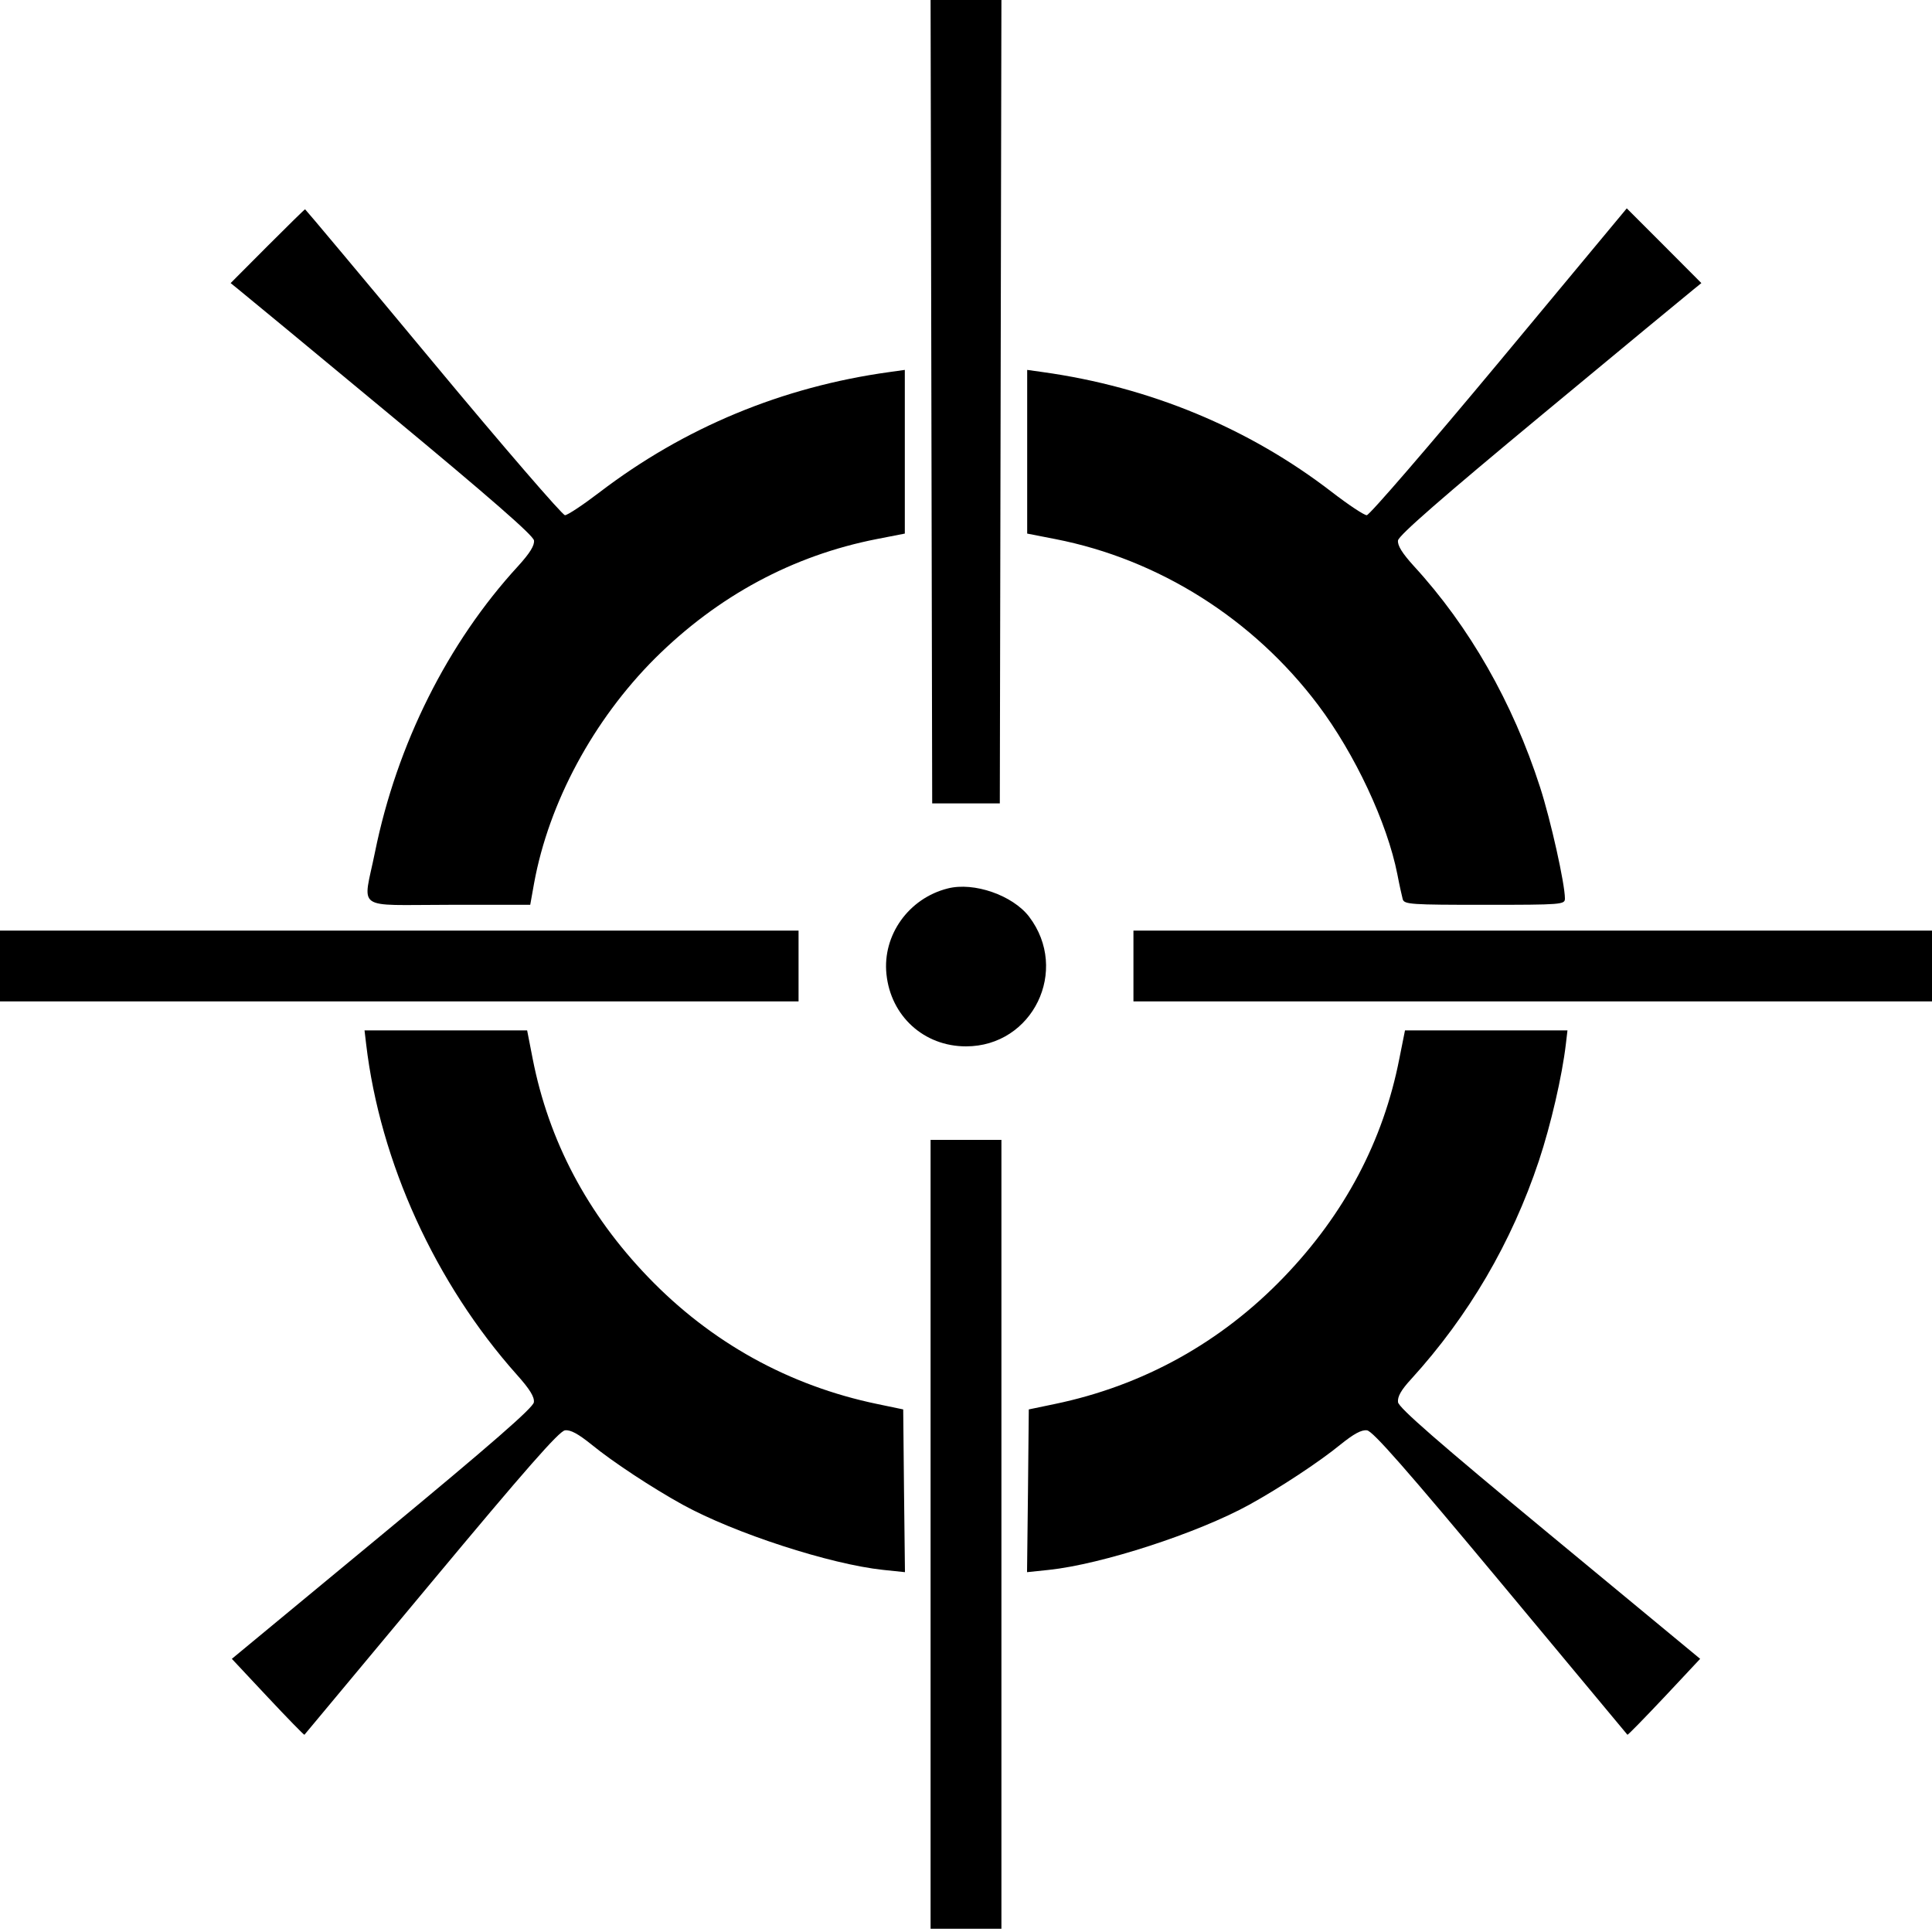 <svg id="Layer_2" data-name="Layer 2" xmlns="http://www.w3.org/2000/svg" viewBox="0 0 14.4 14.4"><path d="M6.942 2.994 L 6.948 5.988 7.200 5.988 L 7.452 5.988 7.458 2.994 L 7.464 0.000 7.200 -0.000 L 6.936 -0.000 6.942 2.994 M1.993 1.835 L 1.719 2.110 1.777 2.157 C 1.810 2.183,2.317 2.602,2.904 3.089 C 3.647 3.705,3.974 3.990,3.980 4.028 C 3.985 4.065,3.950 4.122,3.862 4.219 C 3.337 4.790,2.958 5.548,2.795 6.351 C 2.705 6.795,2.633 6.744,3.344 6.744 L 3.952 6.744 3.981 6.582 C 4.091 5.982,4.422 5.367,4.882 4.907 C 5.350 4.442,5.908 4.141,6.534 4.018 L 6.744 3.977 6.744 3.367 L 6.744 2.757 6.630 2.773 C 5.831 2.883,5.100 3.187,4.469 3.669 C 4.346 3.763,4.230 3.840,4.211 3.840 C 4.192 3.840,3.749 3.327,3.228 2.700 C 2.707 2.073,2.277 1.560,2.274 1.560 C 2.270 1.560,2.144 1.684,1.993 1.835 M11.174 2.697 C 10.651 3.325,10.207 3.840,10.187 3.840 C 10.167 3.840,10.051 3.763,9.929 3.669 C 9.310 3.191,8.570 2.884,7.770 2.773 L 7.656 2.757 7.656 3.367 L 7.656 3.977 7.866 4.018 C 8.638 4.169,9.341 4.613,9.824 5.254 C 10.098 5.618,10.339 6.131,10.415 6.516 C 10.430 6.595,10.449 6.679,10.455 6.702 C 10.466 6.741,10.516 6.744,11.066 6.744 C 11.643 6.744,11.664 6.742,11.664 6.697 C 11.664 6.588,11.558 6.112,11.479 5.868 C 11.275 5.235,10.952 4.670,10.538 4.219 C 10.450 4.122,10.415 4.065,10.420 4.028 C 10.426 3.990,10.753 3.705,11.496 3.089 C 12.083 2.602,12.590 2.183,12.623 2.157 L 12.681 2.110 12.403 1.831 L 12.125 1.553 11.174 2.697 M7.064 6.622 C 6.773 6.695,6.577 6.970,6.607 7.260 C 6.639 7.574,6.887 7.799,7.200 7.799 C 7.698 7.799,7.974 7.231,7.670 6.832 C 7.548 6.673,7.259 6.572,7.064 6.622 M0.000 7.200 L 0.000 7.464 2.976 7.464 L 5.952 7.464 5.952 7.200 L 5.952 6.936 2.976 6.936 L 0.000 6.936 0.000 7.200 M8.448 7.200 L 8.448 7.464 11.424 7.464 L 14.400 7.464 14.400 7.200 L 14.400 6.936 11.424 6.936 L 8.448 6.936 8.448 7.200 M2.729 7.782 C 2.833 8.663,3.245 9.565,3.852 10.246 C 3.948 10.353,3.985 10.413,3.979 10.452 C 3.974 10.492,3.661 10.765,2.850 11.436 L 1.728 12.364 1.996 12.650 C 2.143 12.807,2.266 12.933,2.269 12.930 C 2.272 12.927,2.698 12.416,3.214 11.796 C 3.917 10.952,4.168 10.666,4.211 10.661 C 4.252 10.655,4.311 10.688,4.409 10.767 C 4.568 10.897,4.860 11.089,5.088 11.215 C 5.475 11.428,6.187 11.659,6.582 11.701 L 6.745 11.718 6.738 11.111 L 6.732 10.505 6.540 10.465 C 5.880 10.328,5.299 10.006,4.830 9.518 C 4.378 9.048,4.090 8.504,3.970 7.890 L 3.929 7.680 3.323 7.680 L 2.717 7.680 2.729 7.782 M10.430 7.890 C 10.310 8.504,10.022 9.048,9.570 9.518 C 9.101 10.006,8.520 10.328,7.860 10.465 L 7.668 10.505 7.662 11.111 L 7.655 11.718 7.818 11.701 C 8.213 11.659,8.925 11.428,9.312 11.215 C 9.540 11.089,9.832 10.897,9.991 10.767 C 10.089 10.688,10.148 10.655,10.189 10.661 C 10.232 10.666,10.483 10.952,11.186 11.796 C 11.702 12.416,12.127 12.927,12.130 12.930 C 12.133 12.933,12.256 12.807,12.404 12.650 L 12.672 12.364 11.550 11.436 C 10.717 10.747,10.426 10.493,10.420 10.451 C 10.415 10.410,10.444 10.359,10.518 10.279 C 10.946 9.809,11.267 9.261,11.470 8.652 C 11.559 8.384,11.643 8.021,11.671 7.782 L 11.683 7.680 11.077 7.680 L 10.472 7.680 10.430 7.890 M6.936 11.436 L 6.936 14.376 7.200 14.376 L 7.464 14.376 7.464 11.436 L 7.464 8.496 7.200 8.496 L 6.936 8.496 6.936 11.436 " stroke="none" fill-rule="evenodd" fill="black"></path></svg>